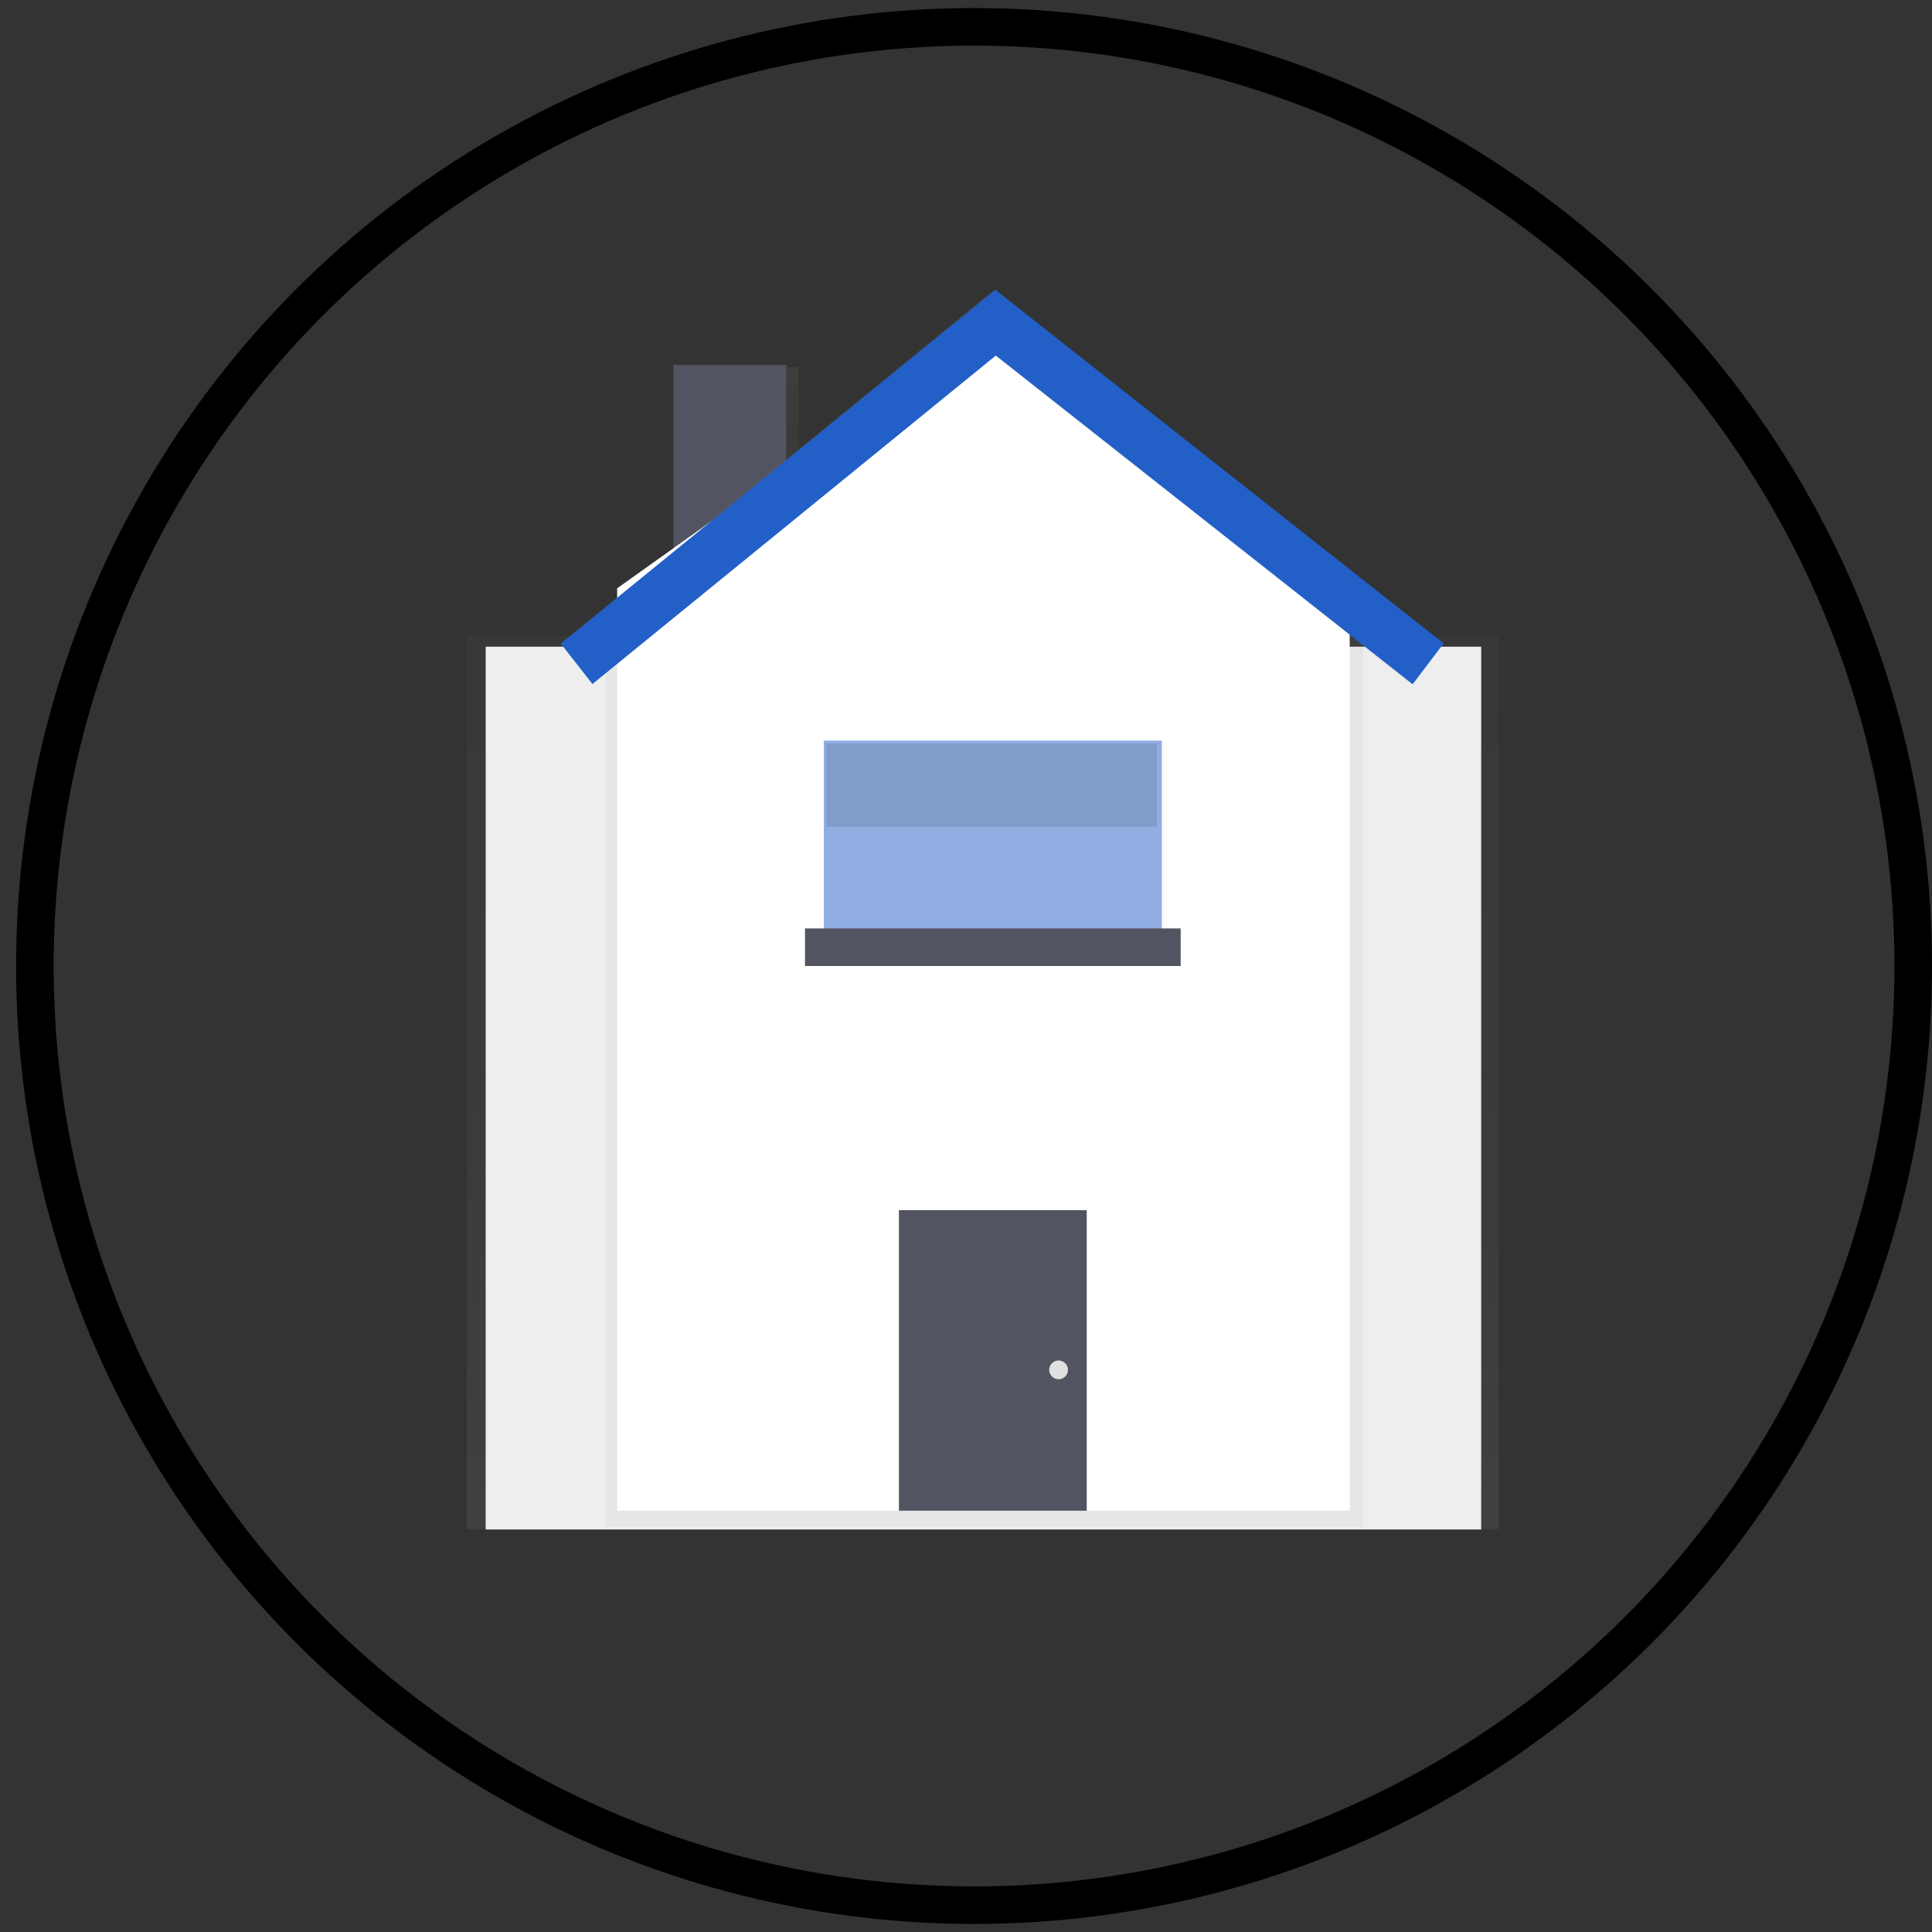 <svg width="72" height="72" viewBox="0 0 72 72" fill="none" xmlns="http://www.w3.org/2000/svg">
<rect x="0" y="0" width="72" height="72" fill="#333333" stroke="none"/>
<g opacity="0.7">
<rect x="17.4" y="23.678" width="38.447" height="33.305" fill="url(#paint0_linear)"/>
</g>
<rect x="18.1" y="24.1" width="37.1" height="32.9" fill="#EEEEEE"/>
<g opacity="0.7">
<rect x="25.221" y="13.68" width="4.545" height="8.847" fill="url(#paint1_linear)"/>
</g>
<rect x="25.1" y="13.6" width="4.2" height="9.1" fill="#535461"/>
<g opacity="0.7">
<path d="M50.807 56.9H22.566V22.559L36.809 22.244L50.807 22.559V56.9Z" fill="url(#paint2_linear)"/>
</g>
<path d="M50.3 56.3H23V21.924L36.65 12.2L50.3 21.924V56.3Z" fill="white"/>
<rect x="33.5" y="45.1" width="7" height="11.2" fill="#535461"/>
<rect opacity="0.5" x="30.7" y="27.6" width="12.6" height="7.7" fill="#225FC7"/>
<rect x="30" y="34.6" width="14" height="1.4" fill="#535461"/>
<g opacity="0.1">
<rect x="30.791" y="27.708" width="12.325" height="3.106" fill="black"/>
</g>
<g opacity="0.7">
<path d="M52.487 25.434L37.047 13.239L22.104 25.425L20.932 23.925L37.03 10.8L53.635 23.916L52.487 25.434Z" fill="url(#paint3_linear)"/>
</g>
<path d="M52.644 25.5L37.112 13.25L22.079 25.491L20.9 23.987L37.094 10.8L53.8 23.978L52.644 25.5Z" fill="#225FC7"/>
<circle cx="39.45" cy="51.05" r="0.35" fill="#E0E0E0"/>
<circle cx="36.3" cy="36" r="35" stroke="black" stroke-width="1.4"/>
<defs>
<linearGradient id="paint0_linear" x1="55.847" y1="56.983" x2="55.847" y2="23.678" gradientUnits="userSpaceOnUse">
<stop stop-color="#808080" stop-opacity="0.25"/>
<stop offset="0.54" stop-color="#808080" stop-opacity="0.12"/>
<stop offset="1" stop-color="#808080" stop-opacity="0.1"/>
</linearGradient>
<linearGradient id="paint1_linear" x1="27.24" y1="11.638" x2="27.24" y2="20.485" gradientUnits="userSpaceOnUse">
<stop stop-color="#808080" stop-opacity="0.25"/>
<stop offset="0.54" stop-color="#808080" stop-opacity="0.12"/>
<stop offset="1" stop-color="#808080" stop-opacity="0.1"/>
</linearGradient>
<linearGradient id="paint2_linear" x1="24.636" y1="-22.168" x2="24.636" y2="12.488" gradientUnits="userSpaceOnUse">
<stop stop-color="#808080" stop-opacity="0.25"/>
<stop offset="0.54" stop-color="#808080" stop-opacity="0.12"/>
<stop offset="1" stop-color="#808080" stop-opacity="0.1"/>
</linearGradient>
<linearGradient id="paint3_linear" x1="22.99" y1="8.913" x2="22.99" y2="23.547" gradientUnits="userSpaceOnUse">
<stop stop-color="#808080" stop-opacity="0.25"/>
<stop offset="0.54" stop-color="#808080" stop-opacity="0.12"/>
<stop offset="1" stop-color="#808080" stop-opacity="0.1"/>
</linearGradient>
</defs>
</svg>
